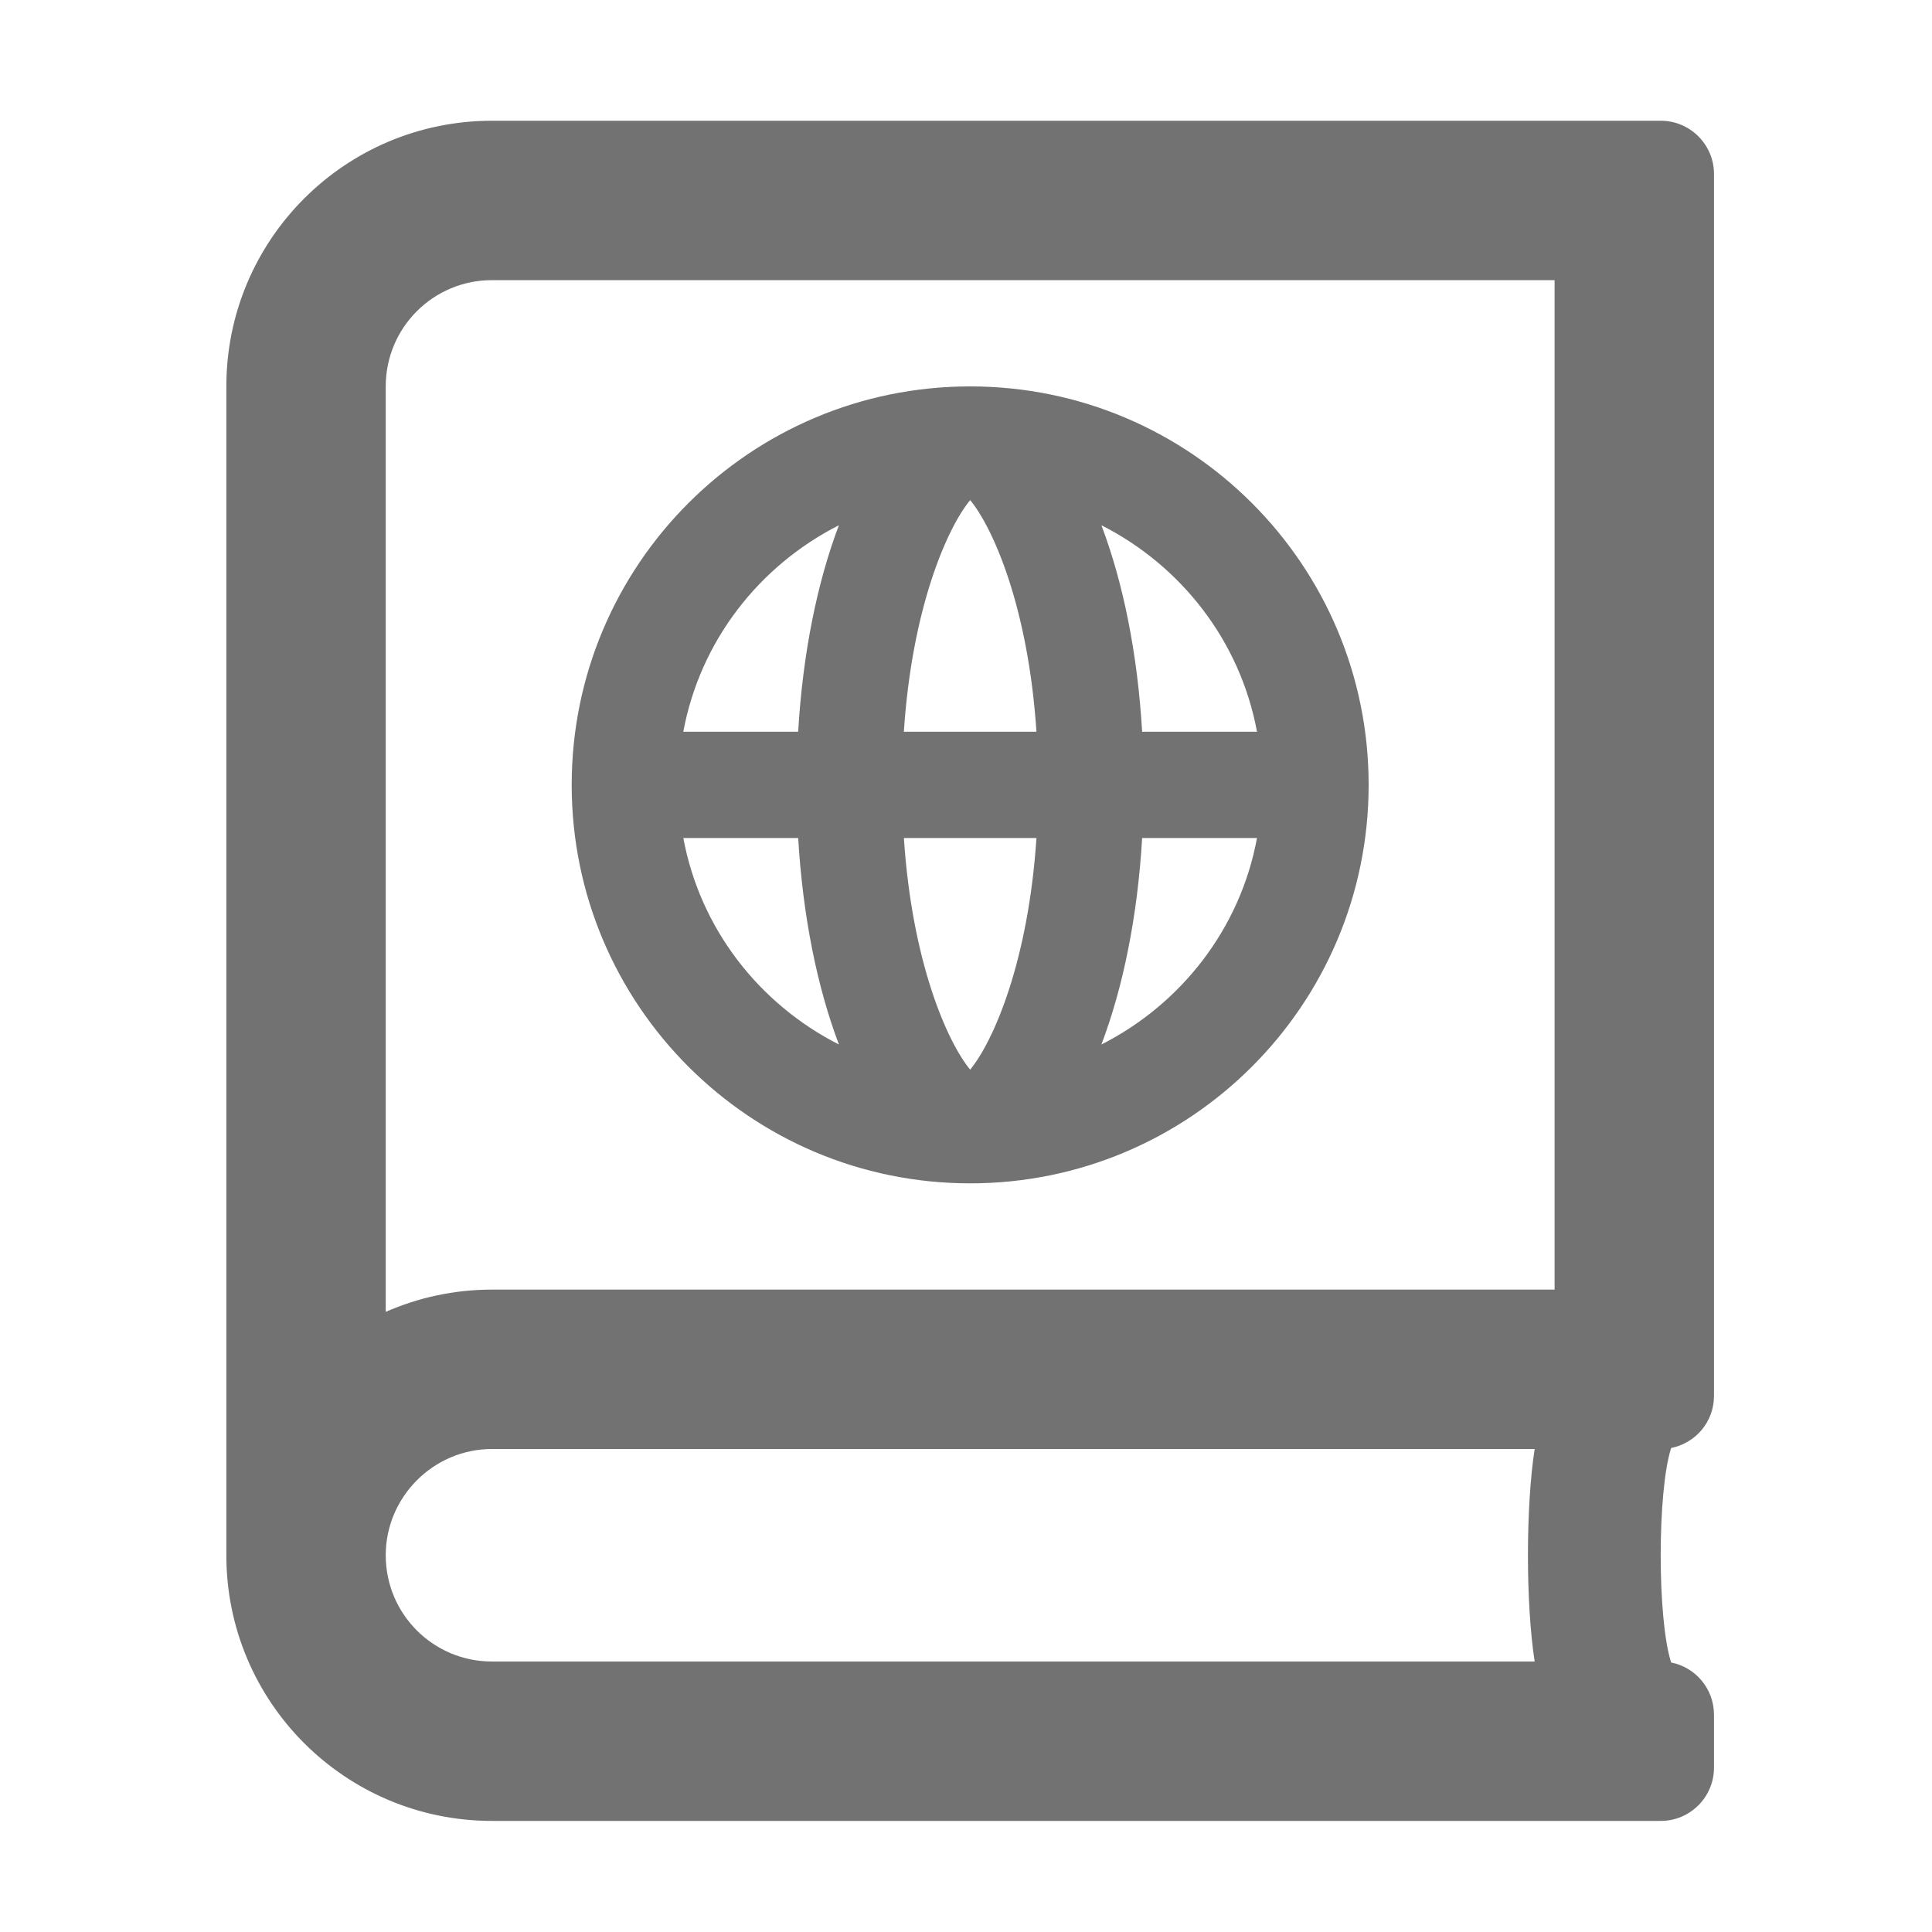 ﻿<?xml version='1.0' encoding='UTF-8'?>
<svg viewBox="-3.749 -2 32 32" xmlns="http://www.w3.org/2000/svg">
  <g transform="matrix(0.055, 0, 0, 0.055, 0, 0)">
    <path d="M224, 320C290.28, 320 344, 266.27 344, 200C344, 133.72 290.28, 80 224, 80C157.73, 80 104, 133.72 104, 200C104, 266.27 157.73, 320 224, 320zM310.38, 184L275.79, 184C274.4, 160.32 270.04, 139.01 263.52, 121.81C287.57, 134.02 305.33, 156.68 310.38, 184zM275.79, 216L310.38, 216C305.33, 243.32 287.56, 265.98 263.52, 278.19C270.05, 260.98 274.4, 239.68 275.79, 216zM224, 114.24C230.91, 122.61 241.51, 146.63 243.96, 184L204.03, 184C206.49, 146.63 217.09, 122.61 224, 114.24zM243.96, 216C241.51, 253.37 230.91, 277.39 224, 285.76C217.09, 277.39 206.49, 253.37 204.04, 216L243.96, 216zM184.47, 121.81C177.95, 139.01 173.6, 160.32 172.2, 184L137.61, 184C142.67, 156.68 160.43, 134.02 184.47, 121.81zM172.21, 216C173.61, 239.68 177.96, 260.98 184.48, 278.19C160.44, 265.98 142.68, 243.32 137.62, 216L172.21, 216zM448, 384L448, 16C448, 7.2 440.8, 0 432, 0L80, 0C35.8, 0 0, 35.8 0, 80L0, 432C0, 476.2 35.8, 512 80, 512L432, 512C440.8, 512 448, 504.8 448, 496L448, 480C448, 472.2 442.4, 465.7 435.1, 464.3C430.9, 451.3 430.9, 412.7 435.1, 399.7C442.5, 398.2 448, 391.8 448, 384zM394, 464L80, 464C62.3, 464 48, 449.7 48, 432C48, 414.4 62.4, 400 80, 400L394, 400C391.3, 417.3 391.3, 446.7 394, 464zM400, 352L80, 352C68.6, 352 57.8, 354.4 48, 358.7L48, 80C48, 62.3 62.3, 48 80, 48L400, 48L400, 352z" fill="#727272" fill-opacity="1" class="Black" />
  </g>
</svg>